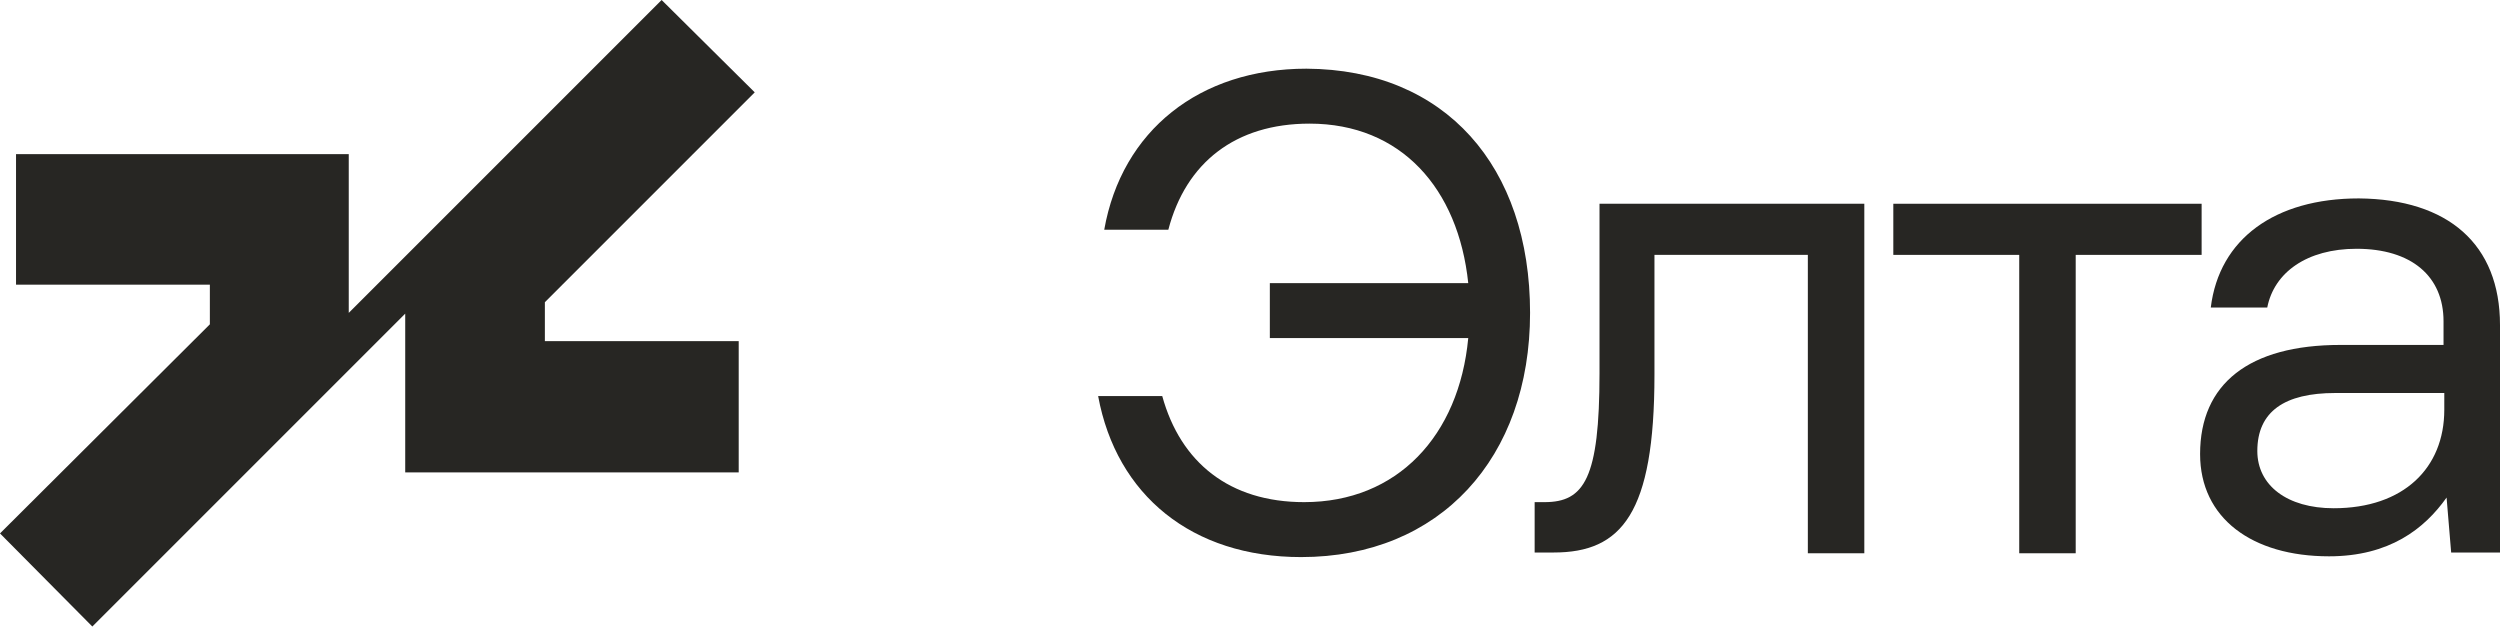 <?xml version="1.0" encoding="utf-8"?>
<!-- Generator: Adobe Illustrator 22.0.0, SVG Export Plug-In . SVG Version: 6.00 Build 0)  -->
<svg version="1.1" id="Layer_1" xmlns="http://www.w3.org/2000/svg" xmlns:xlink="http://www.w3.org/1999/xlink" x="0px" y="0px"
	 viewBox="0 0 327.6 82.1" style="enable-background:new 0 0 327.6 82.1;" xml:space="preserve">
<style type="text/css">
	.st0{fill:#272623;}
</style>
<g>
	<g>
		<path class="st0" d="M200.5,41c0,19-11.8,32-30,32c-14.3,0-24.2-8.1-26.6-21.1h8.4c2.4,8.7,8.8,13.9,18.6,13.9
			c12.2,0,20.3-8.7,21.5-21.5h-26v-7.2h26c-1.3-12.4-8.8-20.9-20.8-20.9c-9.7,0-16.2,5.1-18.5,13.9h-8.4c2.3-13,12.5-21.1,26.5-21.1
			C189.4,9.1,200.5,21.8,200.5,41z"/>
		<path class="st0" d="M201.1,72.5v-6.7h1.3c5.2,0,7.2-3.1,7.2-16.9V26.7h34.7v45.8h-7.4V33.4h-20.1v15.7c0,18.2-4.3,23.3-13.2,23.3
			H201.1z"/>
		<path class="st0" d="M264.6,72.5V33.4h-16.5v-6.7h40.4v6.7H272v39.1H264.6z"/>
		<path class="st0" d="M327.6,42.6v29.8h-6.4l-0.6-7.2c-2.9,4.1-7.5,7.7-15.4,7.7c-10.1,0-16.9-5-16.9-13.4
			c0-9.2,6.4-14.3,18.4-14.3h13.5v-3.1c0-5.9-4.2-9.5-11.4-9.5c-6.5,0-10.8,3.1-11.7,7.7h-7.4c1.1-9,8.4-14.3,19.4-14.3
			C320.8,26.1,327.6,32,327.6,42.6z M320.2,51.5H306c-6.6,0-10.2,2.4-10.2,7.6c0,4.5,3.9,7.5,10,7.5c9.2,0,14.5-5.3,14.5-12.9V51.5z
			"/>
	</g>
</g>
<g>
	<polygon class="st0" points="71.4,39.6 98.9,12.1 86.7,0 45.7,41 45.7,20.2 2.1,20.2 2.1,37.3 27.5,37.3 27.5,42.5 0,69.9 
		12.1,82.1 53.1,41.1 53.1,61.9 96.8,61.9 96.8,44.7 71.4,44.7 	"/>
</g>
</svg>
